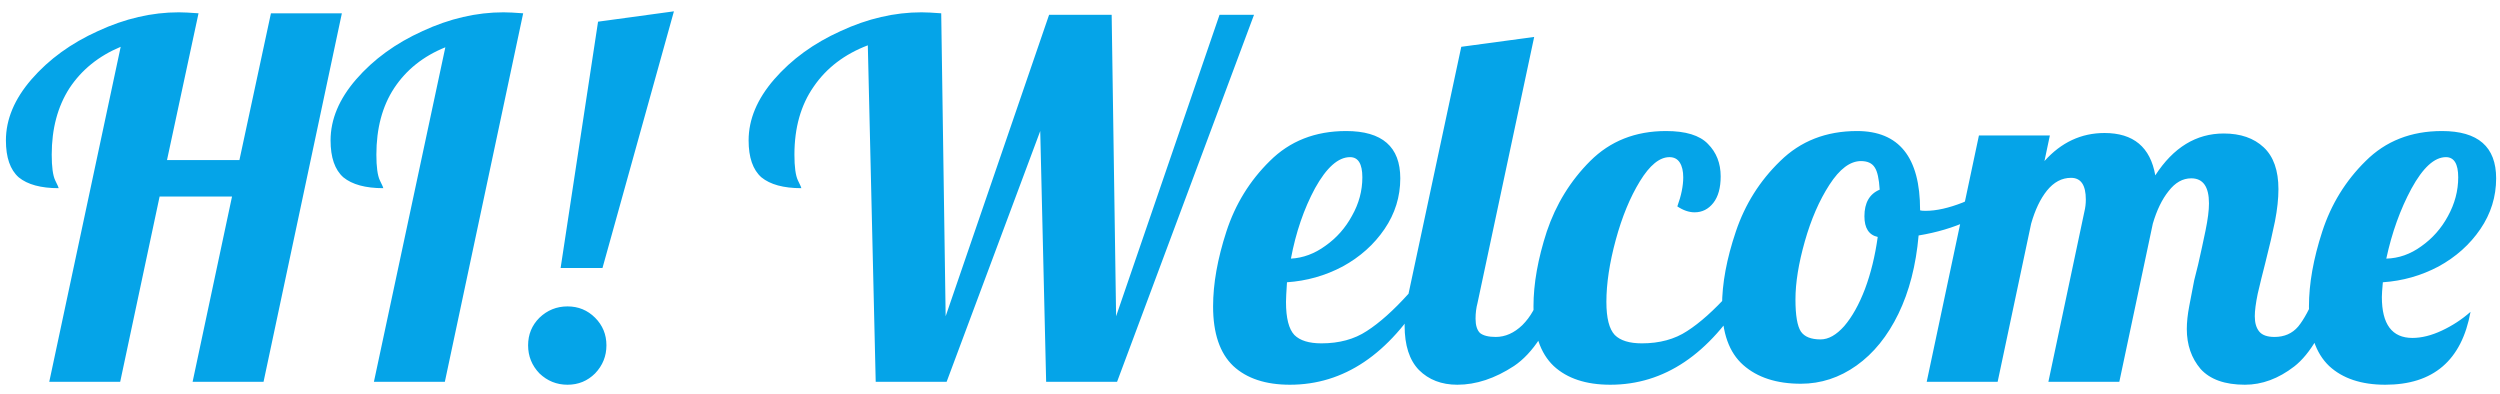 <svg width="203" height="32" viewBox="0 0 203 32" fill="none" xmlns="http://www.w3.org/2000/svg">
<path d="M9.8 3.8C8.013 4.547 6.627 5.667 5.64 7.16C4.68 8.653 4.2 10.453 4.2 12.56C4.2 13.547 4.293 14.24 4.48 14.64C4.667 15.013 4.76 15.227 4.76 15.28C3.32 15.28 2.24 14.987 1.52 14.4C0.827 13.787 0.48 12.787 0.48 11.4C0.48 9.693 1.173 8.04 2.56 6.44C3.973 4.813 5.773 3.507 7.96 2.52C10.147 1.507 12.333 1 14.52 1C14.893 1 15.427 1.027 16.12 1.08L13.56 13H19.44L22 1.08H27.76L21.4 31H15.64L18.84 15.96H12.96L9.76 31H4L9.8 3.8ZM36.162 3.84C34.375 4.56 32.988 5.667 32.002 7.16C31.042 8.627 30.562 10.427 30.562 12.56C30.562 13.547 30.655 14.24 30.842 14.64C31.028 15.013 31.122 15.227 31.122 15.28C29.682 15.28 28.602 14.987 27.882 14.4C27.188 13.787 26.842 12.787 26.842 11.4C26.842 9.693 27.535 8.04 28.922 6.44C30.335 4.813 32.135 3.507 34.322 2.52C36.508 1.507 38.695 1 40.882 1C41.255 1 41.788 1.027 42.482 1.08L36.122 31H30.362L36.162 3.84ZM48.562 1.76L54.722 0.92L48.922 21.76H45.522L48.562 1.76ZM46.082 31.24C45.202 31.24 44.442 30.933 43.802 30.32C43.188 29.68 42.882 28.92 42.882 28.04C42.882 27.16 43.188 26.413 43.802 25.8C44.442 25.187 45.202 24.88 46.082 24.88C46.962 24.88 47.708 25.187 48.322 25.8C48.935 26.413 49.242 27.16 49.242 28.04C49.242 28.92 48.935 29.68 48.322 30.32C47.708 30.933 46.962 31.24 46.082 31.24ZM70.467 3.68C68.573 4.4 67.107 5.52 66.067 7.04C65.027 8.533 64.507 10.373 64.507 12.56C64.507 13.547 64.6 14.24 64.787 14.64C64.974 15.013 65.067 15.227 65.067 15.28C63.627 15.28 62.547 14.987 61.827 14.4C61.133 13.787 60.787 12.787 60.787 11.4C60.787 9.693 61.48 8.04 62.867 6.44C64.28 4.813 66.08 3.507 68.267 2.52C70.454 1.507 72.64 1 74.827 1C75.2 1 75.734 1.027 76.427 1.08L76.787 25.68L85.187 1.2H90.267L90.627 25.68L99.027 1.2H101.827L90.707 31H84.947L84.467 10.64L76.867 31H71.107L70.467 3.68ZM104.743 31.24C102.77 31.24 101.237 30.733 100.143 29.72C99.05 28.68 98.503 27.067 98.503 24.88C98.503 23.04 98.863 21.013 99.583 18.8C100.303 16.587 101.477 14.68 103.103 13.08C104.73 11.453 106.797 10.64 109.303 10.64C112.237 10.64 113.703 11.92 113.703 14.48C113.703 15.973 113.277 17.347 112.423 18.6C111.57 19.853 110.437 20.867 109.023 21.64C107.61 22.387 106.103 22.813 104.503 22.92C104.45 23.72 104.423 24.253 104.423 24.52C104.423 25.827 104.65 26.72 105.103 27.2C105.557 27.653 106.29 27.88 107.303 27.88C108.743 27.88 109.97 27.547 110.983 26.88C112.023 26.213 113.157 25.2 114.383 23.84H115.743C112.783 28.773 109.117 31.24 104.743 31.24ZM104.823 21C105.81 20.947 106.743 20.6 107.623 19.96C108.53 19.32 109.25 18.507 109.783 17.52C110.343 16.533 110.623 15.493 110.623 14.4C110.623 13.307 110.29 12.76 109.623 12.76C108.663 12.76 107.717 13.6 106.783 15.28C105.877 16.96 105.223 18.867 104.823 21ZM118.335 31.24C117.055 31.24 116.015 30.84 115.215 30.04C114.442 29.24 114.055 28.04 114.055 26.44C114.055 25.773 114.162 24.907 114.375 23.84L118.655 3.8L124.575 3L119.975 24.6C119.868 25 119.815 25.427 119.815 25.88C119.815 26.413 119.935 26.8 120.175 27.04C120.442 27.253 120.868 27.36 121.455 27.36C122.228 27.36 122.948 27.04 123.615 26.4C124.282 25.733 124.762 24.88 125.055 23.84H126.735C125.748 26.72 124.482 28.68 122.935 29.72C121.388 30.733 119.855 31.24 118.335 31.24ZM130.759 31.24C128.786 31.24 127.252 30.733 126.159 29.72C125.066 28.68 124.519 27.067 124.519 24.88C124.519 23.04 124.879 21.013 125.599 18.8C126.346 16.587 127.519 14.68 129.119 13.08C130.746 11.453 132.799 10.64 135.279 10.64C136.879 10.64 138.012 10.987 138.679 11.68C139.372 12.373 139.719 13.253 139.719 14.32C139.719 15.253 139.519 15.973 139.119 16.48C138.719 16.987 138.212 17.24 137.599 17.24C137.146 17.24 136.679 17.08 136.199 16.76C136.519 15.88 136.679 15.093 136.679 14.4C136.679 13.893 136.586 13.493 136.399 13.2C136.212 12.907 135.932 12.76 135.559 12.76C134.759 12.76 133.959 13.413 133.159 14.72C132.359 16.027 131.706 17.613 131.199 19.48C130.692 21.347 130.439 23.027 130.439 24.52C130.439 25.827 130.666 26.72 131.119 27.2C131.572 27.653 132.306 27.88 133.319 27.88C134.759 27.88 135.986 27.547 136.999 26.88C138.039 26.213 139.172 25.2 140.399 23.84H141.759C138.799 28.773 135.132 31.24 130.759 31.24ZM146.231 31.16C144.257 31.16 142.697 30.653 141.551 29.64C140.404 28.627 139.831 27.027 139.831 24.84C139.831 23.027 140.204 21.013 140.951 18.8C141.697 16.587 142.897 14.68 144.551 13.08C146.204 11.453 148.284 10.64 150.791 10.64C154.204 10.64 155.911 12.773 155.911 17.04V17.08C155.991 17.107 156.137 17.12 156.351 17.12C157.231 17.12 158.244 16.893 159.391 16.44C160.537 15.96 161.577 15.387 162.511 14.72L162.871 15.8C162.097 16.627 161.084 17.333 159.831 17.92C158.604 18.48 157.257 18.88 155.791 19.12C155.577 21.547 155.031 23.667 154.151 25.48C153.271 27.293 152.137 28.693 150.751 29.68C149.364 30.667 147.857 31.16 146.231 31.16ZM147.831 27.56C148.471 27.56 149.111 27.2 149.751 26.48C150.391 25.733 150.951 24.733 151.431 23.48C151.911 22.2 152.257 20.787 152.471 19.24C151.751 19.08 151.391 18.52 151.391 17.56C151.391 16.467 151.804 15.747 152.631 15.4C152.577 14.52 152.444 13.92 152.231 13.6C152.017 13.253 151.644 13.08 151.111 13.08C150.231 13.08 149.377 13.72 148.551 15C147.724 16.28 147.057 17.813 146.551 19.6C146.044 21.387 145.791 22.96 145.791 24.32C145.791 25.6 145.937 26.467 146.231 26.92C146.524 27.347 147.057 27.56 147.831 27.56ZM182.289 31.24C180.662 31.24 179.462 30.813 178.689 29.96C177.942 29.08 177.569 28 177.569 26.72C177.569 26.16 177.635 25.533 177.769 24.84C177.902 24.12 178.035 23.427 178.169 22.76C178.329 22.093 178.435 21.667 178.489 21.48C178.702 20.547 178.902 19.627 179.089 18.72C179.275 17.813 179.369 17.08 179.369 16.52C179.369 15.16 178.889 14.48 177.929 14.48C177.235 14.48 176.622 14.827 176.089 15.52C175.555 16.187 175.129 17.067 174.809 18.16L172.089 31H166.329L169.249 17.2C169.329 16.88 169.369 16.547 169.369 16.2C169.369 15.027 168.969 14.44 168.169 14.44C167.422 14.44 166.769 14.787 166.209 15.48C165.675 16.147 165.249 17.04 164.929 18.16L162.209 31H156.449L160.689 11H166.449L166.009 13.08C167.369 11.56 168.995 10.8 170.889 10.8C173.235 10.8 174.609 11.947 175.009 14.24C176.475 11.973 178.329 10.84 180.569 10.84C181.929 10.84 183.009 11.213 183.809 11.96C184.609 12.707 185.009 13.84 185.009 15.36C185.009 16.133 184.915 17 184.729 17.96C184.542 18.893 184.275 20.04 183.929 21.4C183.715 22.227 183.515 23.04 183.329 23.84C183.169 24.613 183.089 25.227 183.089 25.68C183.089 26.213 183.209 26.627 183.449 26.92C183.689 27.213 184.102 27.36 184.689 27.36C185.489 27.36 186.129 27.08 186.609 26.52C187.089 25.933 187.569 25.04 188.049 23.84H189.729C188.742 26.773 187.595 28.747 186.289 29.76C185.009 30.747 183.675 31.24 182.289 31.24ZM193.687 31.24C191.74 31.24 190.22 30.733 189.127 29.72C188.034 28.68 187.487 27.067 187.487 24.88C187.487 23.04 187.847 21.013 188.567 18.8C189.287 16.587 190.46 14.68 192.087 13.08C193.714 11.453 195.78 10.64 198.287 10.64C201.22 10.64 202.687 11.92 202.687 14.48C202.687 15.973 202.26 17.347 201.407 18.6C200.554 19.853 199.42 20.867 198.007 21.64C196.594 22.387 195.087 22.813 193.487 22.92C193.434 23.507 193.407 23.907 193.407 24.12C193.407 26.333 194.234 27.44 195.887 27.44C196.634 27.44 197.434 27.24 198.287 26.84C199.14 26.44 199.914 25.933 200.607 25.32C199.887 29.267 197.58 31.24 193.687 31.24ZM193.767 21C194.78 20.973 195.727 20.64 196.607 20C197.514 19.36 198.234 18.547 198.767 17.56C199.327 16.547 199.607 15.493 199.607 14.4C199.607 13.307 199.274 12.76 198.607 12.76C197.674 12.76 196.74 13.613 195.807 15.32C194.9 17 194.22 18.893 193.767 21Z" fill="#05A4E8"/>
</svg>
